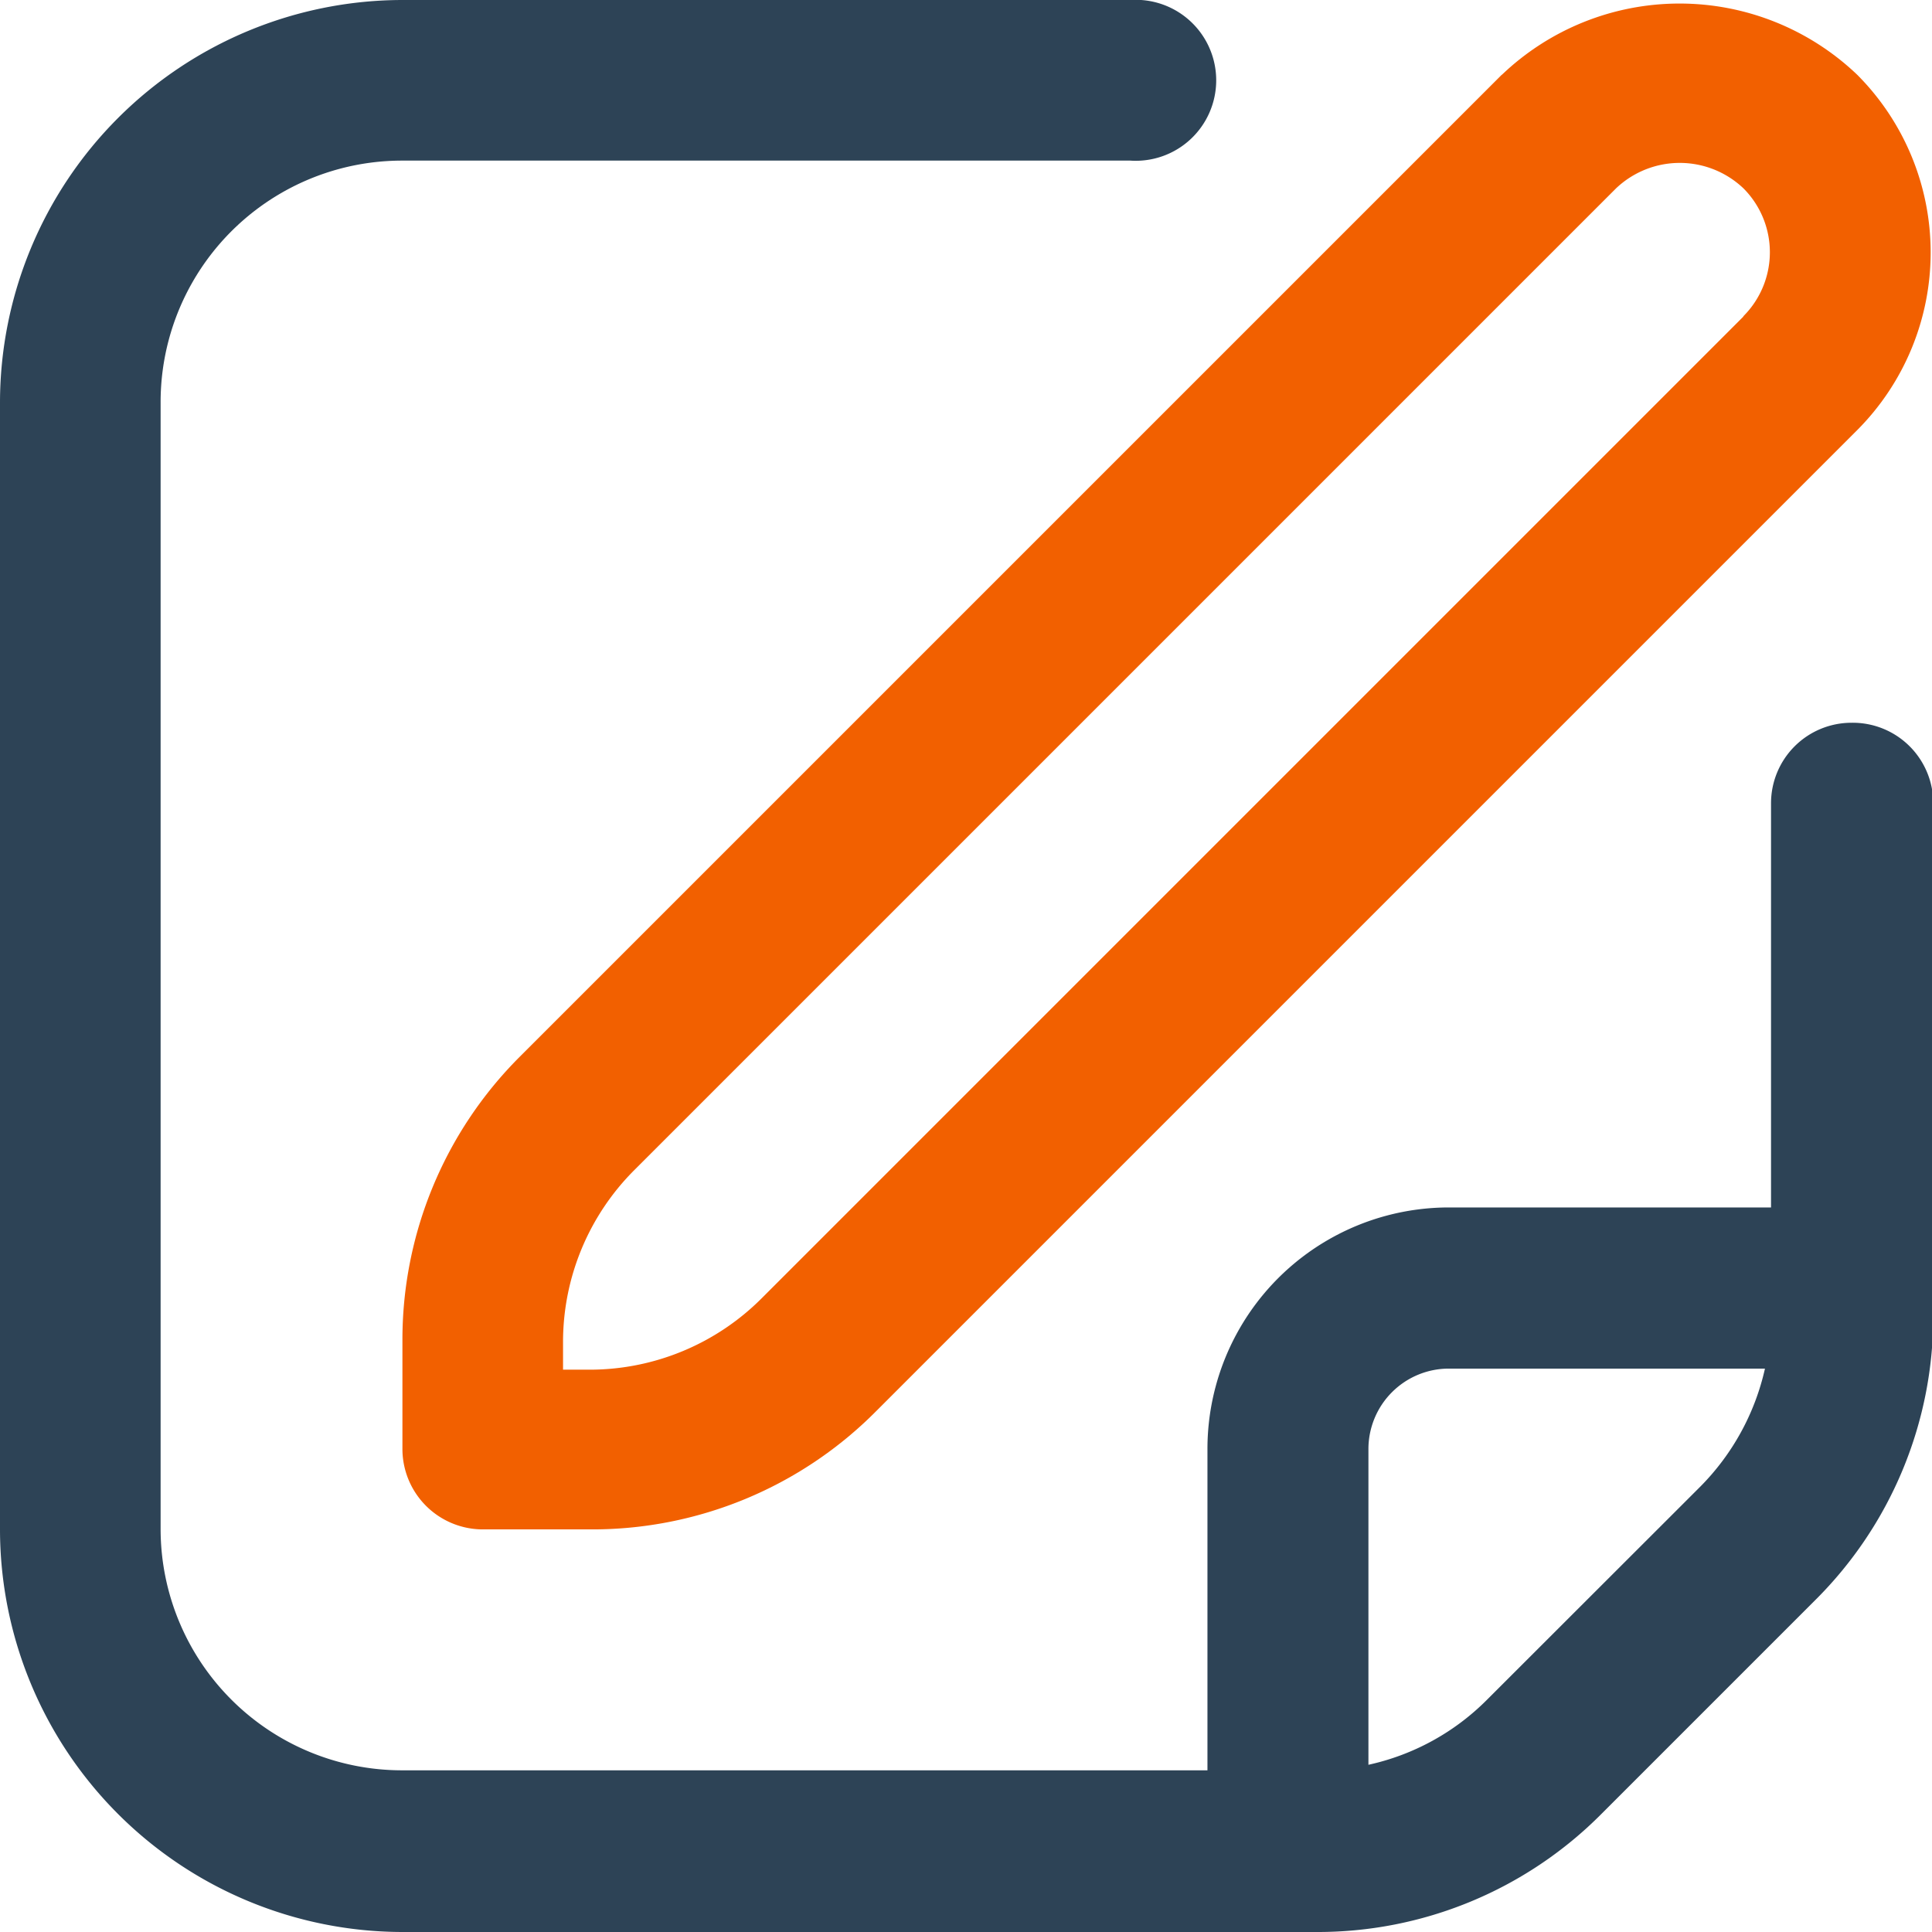 <svg id="edit" xmlns="http://www.w3.org/2000/svg" width="10.826" height="10.826" viewBox="0 0 10.826 10.826">
  <path id="Path_5600" data-name="Path 5600" d="M11.16.444l-5.5,5.5A2.24,2.24,0,0,0,5,7.538v.606a.451.451,0,0,0,.451.451h.606a2.24,2.24,0,0,0,1.595-.66l5.5-5.5a1.41,1.41,0,0,0,0-1.991,1.441,1.441,0,0,0-1.991,0ZM12.513,1.8l-5.5,5.5a1.362,1.362,0,0,1-.957.4H5.9V7.538a1.362,1.362,0,0,1,.4-.957l5.5-5.5a.518.518,0,0,1,.715,0,.507.507,0,0,1,0,.715Z" transform="translate(-2.745 -0.025)" fill="#f26000"/>
  <path id="Path_5601" data-name="Path 5601" d="M10.375,4.05a.451.451,0,0,0-.451.451V6.766H8.12A1.353,1.353,0,0,0,6.766,8.12v1.8H2.255A1.353,1.353,0,0,1,.9,8.571V2.255A1.353,1.353,0,0,1,2.255.9H6.334a.451.451,0,1,0,0-.9H2.255A2.258,2.258,0,0,0,0,2.255V8.571a2.258,2.258,0,0,0,2.255,2.255H7.372a2.241,2.241,0,0,0,1.6-.66l1.2-1.2a2.241,2.241,0,0,0,.661-1.595V4.5A.451.451,0,0,0,10.375,4.05ZM8.329,9.528a1.342,1.342,0,0,1-.661.361V8.12a.451.451,0,0,1,.451-.451H9.89a1.361,1.361,0,0,1-.361.66Z" transform="translate(0 0)" fill="#2d4356"/>
</svg>

